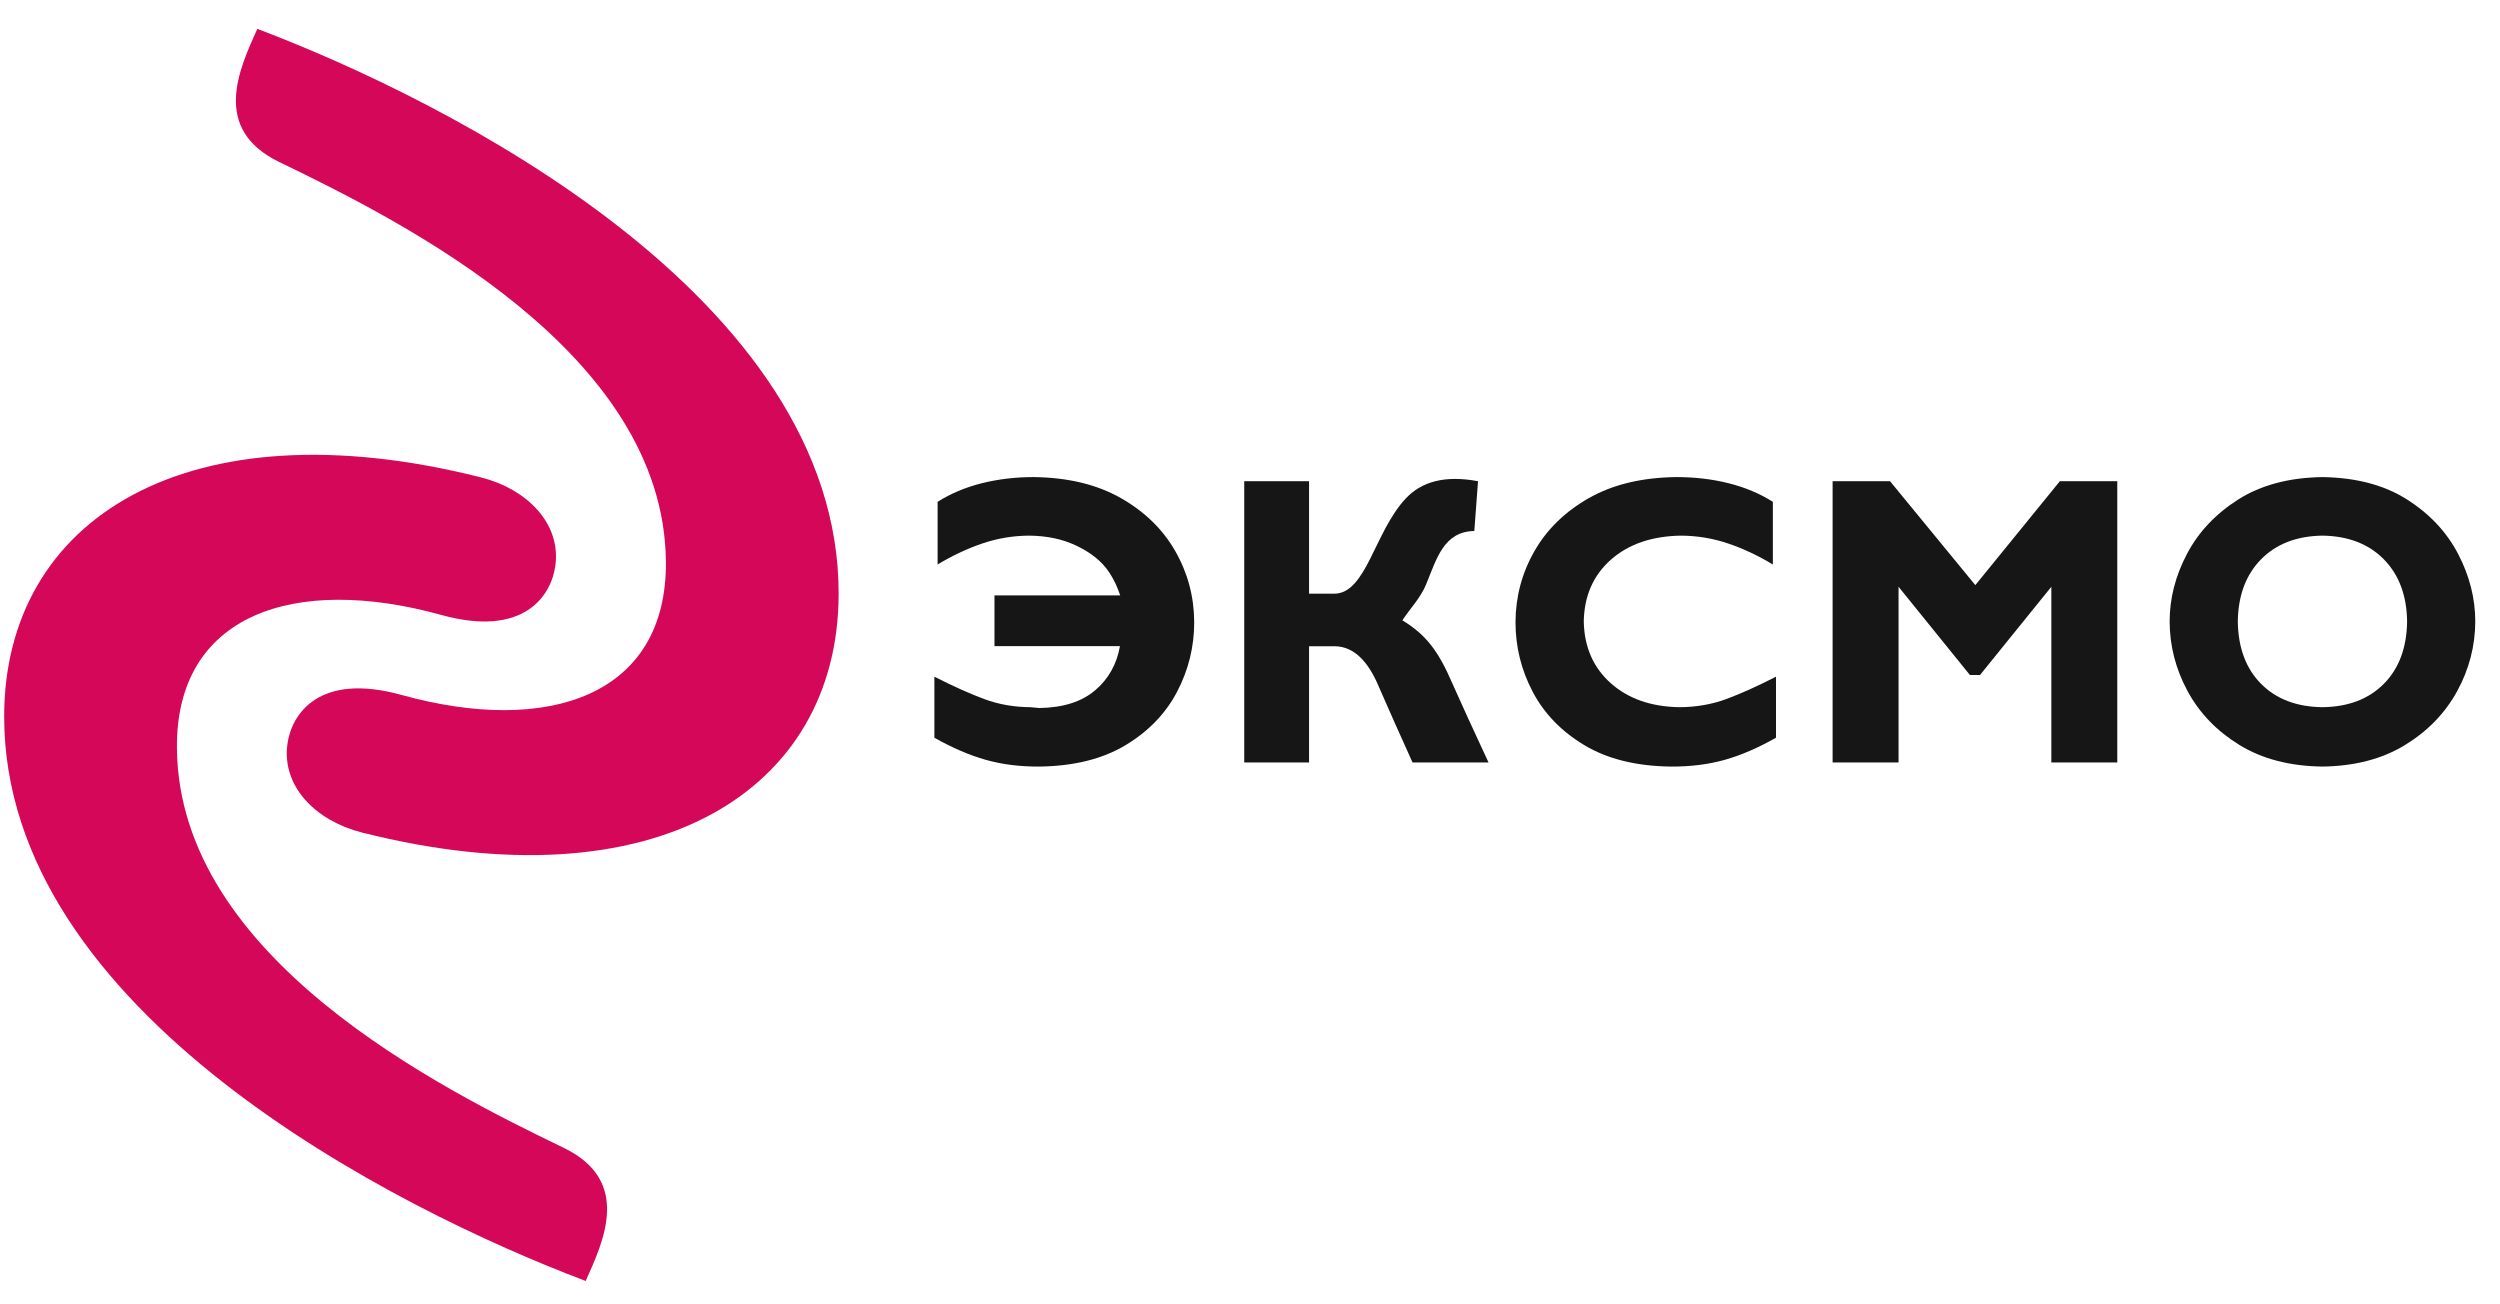 <svg width="138" height="72" viewBox="0 0 138 72" fill="none" xmlns="http://www.w3.org/2000/svg">
<path d="M14.203 1.594C24.736 5.58 46.324 16.445 46.293 32.789C46.272 43.684 36.156 50.039 19.986 45.957C17.43 45.312 15.551 43.416 15.864 41.083C16.088 39.417 17.602 37.095 22.164 38.361C30.262 40.608 36.832 38.412 36.758 30.991C36.642 19.43 22.235 12.241 15.42 8.946C11.628 7.112 13.229 3.771 14.203 1.594Z" fill="#D50759"/>
<path d="M32.33 70.71C21.797 66.727 0.205 55.868 0.23 39.525C0.248 28.63 10.362 22.271 26.533 26.348C29.089 26.992 30.969 28.888 30.656 31.221C30.433 32.887 28.919 35.209 24.358 33.945C16.259 31.701 9.69 33.898 9.766 41.32C9.885 52.881 24.296 60.065 31.111 63.358C34.904 65.19 33.303 68.532 32.33 70.71Z" fill="#D50759"/>
<path d="M51.578 37.353V40.722C52.579 41.286 53.528 41.694 54.423 41.945C55.319 42.197 56.3 42.32 57.368 42.315C59.269 42.291 60.852 41.899 62.119 41.14C63.386 40.38 64.336 39.399 64.97 38.194C65.603 36.989 65.92 35.708 65.92 34.348C65.915 32.945 65.568 31.638 64.879 30.429C64.19 29.22 63.186 28.241 61.868 27.492C60.55 26.743 58.947 26.357 57.056 26.335C56.048 26.335 55.092 26.449 54.189 26.676C53.286 26.904 52.475 27.245 51.756 27.701V31.161C52.556 30.676 53.373 30.291 54.206 30.006C55.039 29.72 55.9 29.574 56.789 29.567C57.774 29.573 58.644 29.755 59.4 30.114C60.157 30.472 60.802 30.945 61.243 31.616C61.49 31.993 61.688 32.421 61.836 32.867H54.895V35.668H61.822C61.645 36.667 61.187 37.481 60.447 38.109C59.707 38.738 58.681 39.063 57.368 39.083C57.298 39.081 57.216 39.073 57.123 39.06C57.03 39.047 56.949 39.039 56.878 39.037C55.973 39.032 55.123 38.883 54.328 38.588C53.534 38.293 52.617 37.881 51.578 37.353Z" fill="#161616"/>
<path d="M73.643 32.772H72.26V26.563H68.682V42.088H72.26V35.674H73.674C74.779 35.674 75.542 36.599 76.05 37.768C76.558 38.938 77.199 40.378 77.972 42.088H82.167C81.185 39.978 80.822 39.183 80.184 37.757C79.383 35.889 78.692 35.025 77.411 34.243C77.834 33.586 78.402 33.033 78.724 32.252C79.296 30.865 79.691 29.333 81.382 29.312L81.587 26.563C79.769 26.223 78.472 26.577 77.589 27.525C75.865 29.374 75.418 32.772 73.643 32.772Z" fill="#161616"/>
<path d="M98.035 37.353C97.004 37.881 96.089 38.293 95.29 38.588C94.492 38.883 93.631 39.032 92.708 39.037C91.142 39.013 89.877 38.571 88.913 37.711C87.948 36.851 87.452 35.715 87.424 34.302C87.45 32.89 87.95 31.754 88.924 30.893C89.897 30.033 91.188 29.591 92.795 29.567C93.701 29.574 94.573 29.72 95.409 30.006C96.246 30.291 97.063 30.676 97.862 31.161V27.701C97.142 27.245 96.33 26.904 95.426 26.676C94.522 26.449 93.558 26.335 92.535 26.335C90.639 26.357 89.031 26.743 87.711 27.492C86.391 28.241 85.387 29.22 84.697 30.429C84.008 31.638 83.661 32.945 83.656 34.348C83.656 35.708 83.974 36.989 84.609 38.194C85.244 39.399 86.197 40.38 87.468 41.14C88.738 41.899 90.326 42.291 92.231 42.315C93.312 42.32 94.301 42.197 95.198 41.945C96.095 41.694 97.041 41.286 98.035 40.722V37.353Z" fill="#161616"/>
<path d="M109.038 32.299L104.329 26.562H101.16V42.087H104.8V32.39L108.739 37.261H109.295L113.234 32.39V42.087H116.874V26.562H113.705L109.038 32.299Z" fill="#161616"/>
<path d="M136.635 34.302C136.634 33.029 136.319 31.787 135.688 30.578C135.058 29.368 134.117 28.366 132.867 27.571C131.616 26.776 130.06 26.364 128.199 26.335C126.352 26.364 124.803 26.776 123.551 27.571C122.3 28.366 121.356 29.368 120.72 30.578C120.084 31.787 119.765 33.029 119.764 34.302C119.768 35.648 120.096 36.927 120.749 38.14C121.402 39.353 122.355 40.345 123.609 41.118C124.863 41.891 126.393 42.29 128.199 42.315C129.979 42.29 131.496 41.895 132.751 41.128C134.007 40.361 134.966 39.372 135.631 38.16C136.295 36.949 136.63 35.663 136.635 34.302ZM132.872 34.302C132.853 35.754 132.425 36.902 131.59 37.745C130.754 38.589 129.624 39.019 128.199 39.037C126.775 39.019 125.644 38.589 124.809 37.745C123.973 36.902 123.546 35.754 123.527 34.302C123.546 32.87 123.973 31.728 124.809 30.876C125.644 30.025 126.775 29.588 128.199 29.567C129.624 29.588 130.754 30.025 131.59 30.876C132.425 31.728 132.853 32.87 132.872 34.302Z" fill="#161616"/>
</svg>
